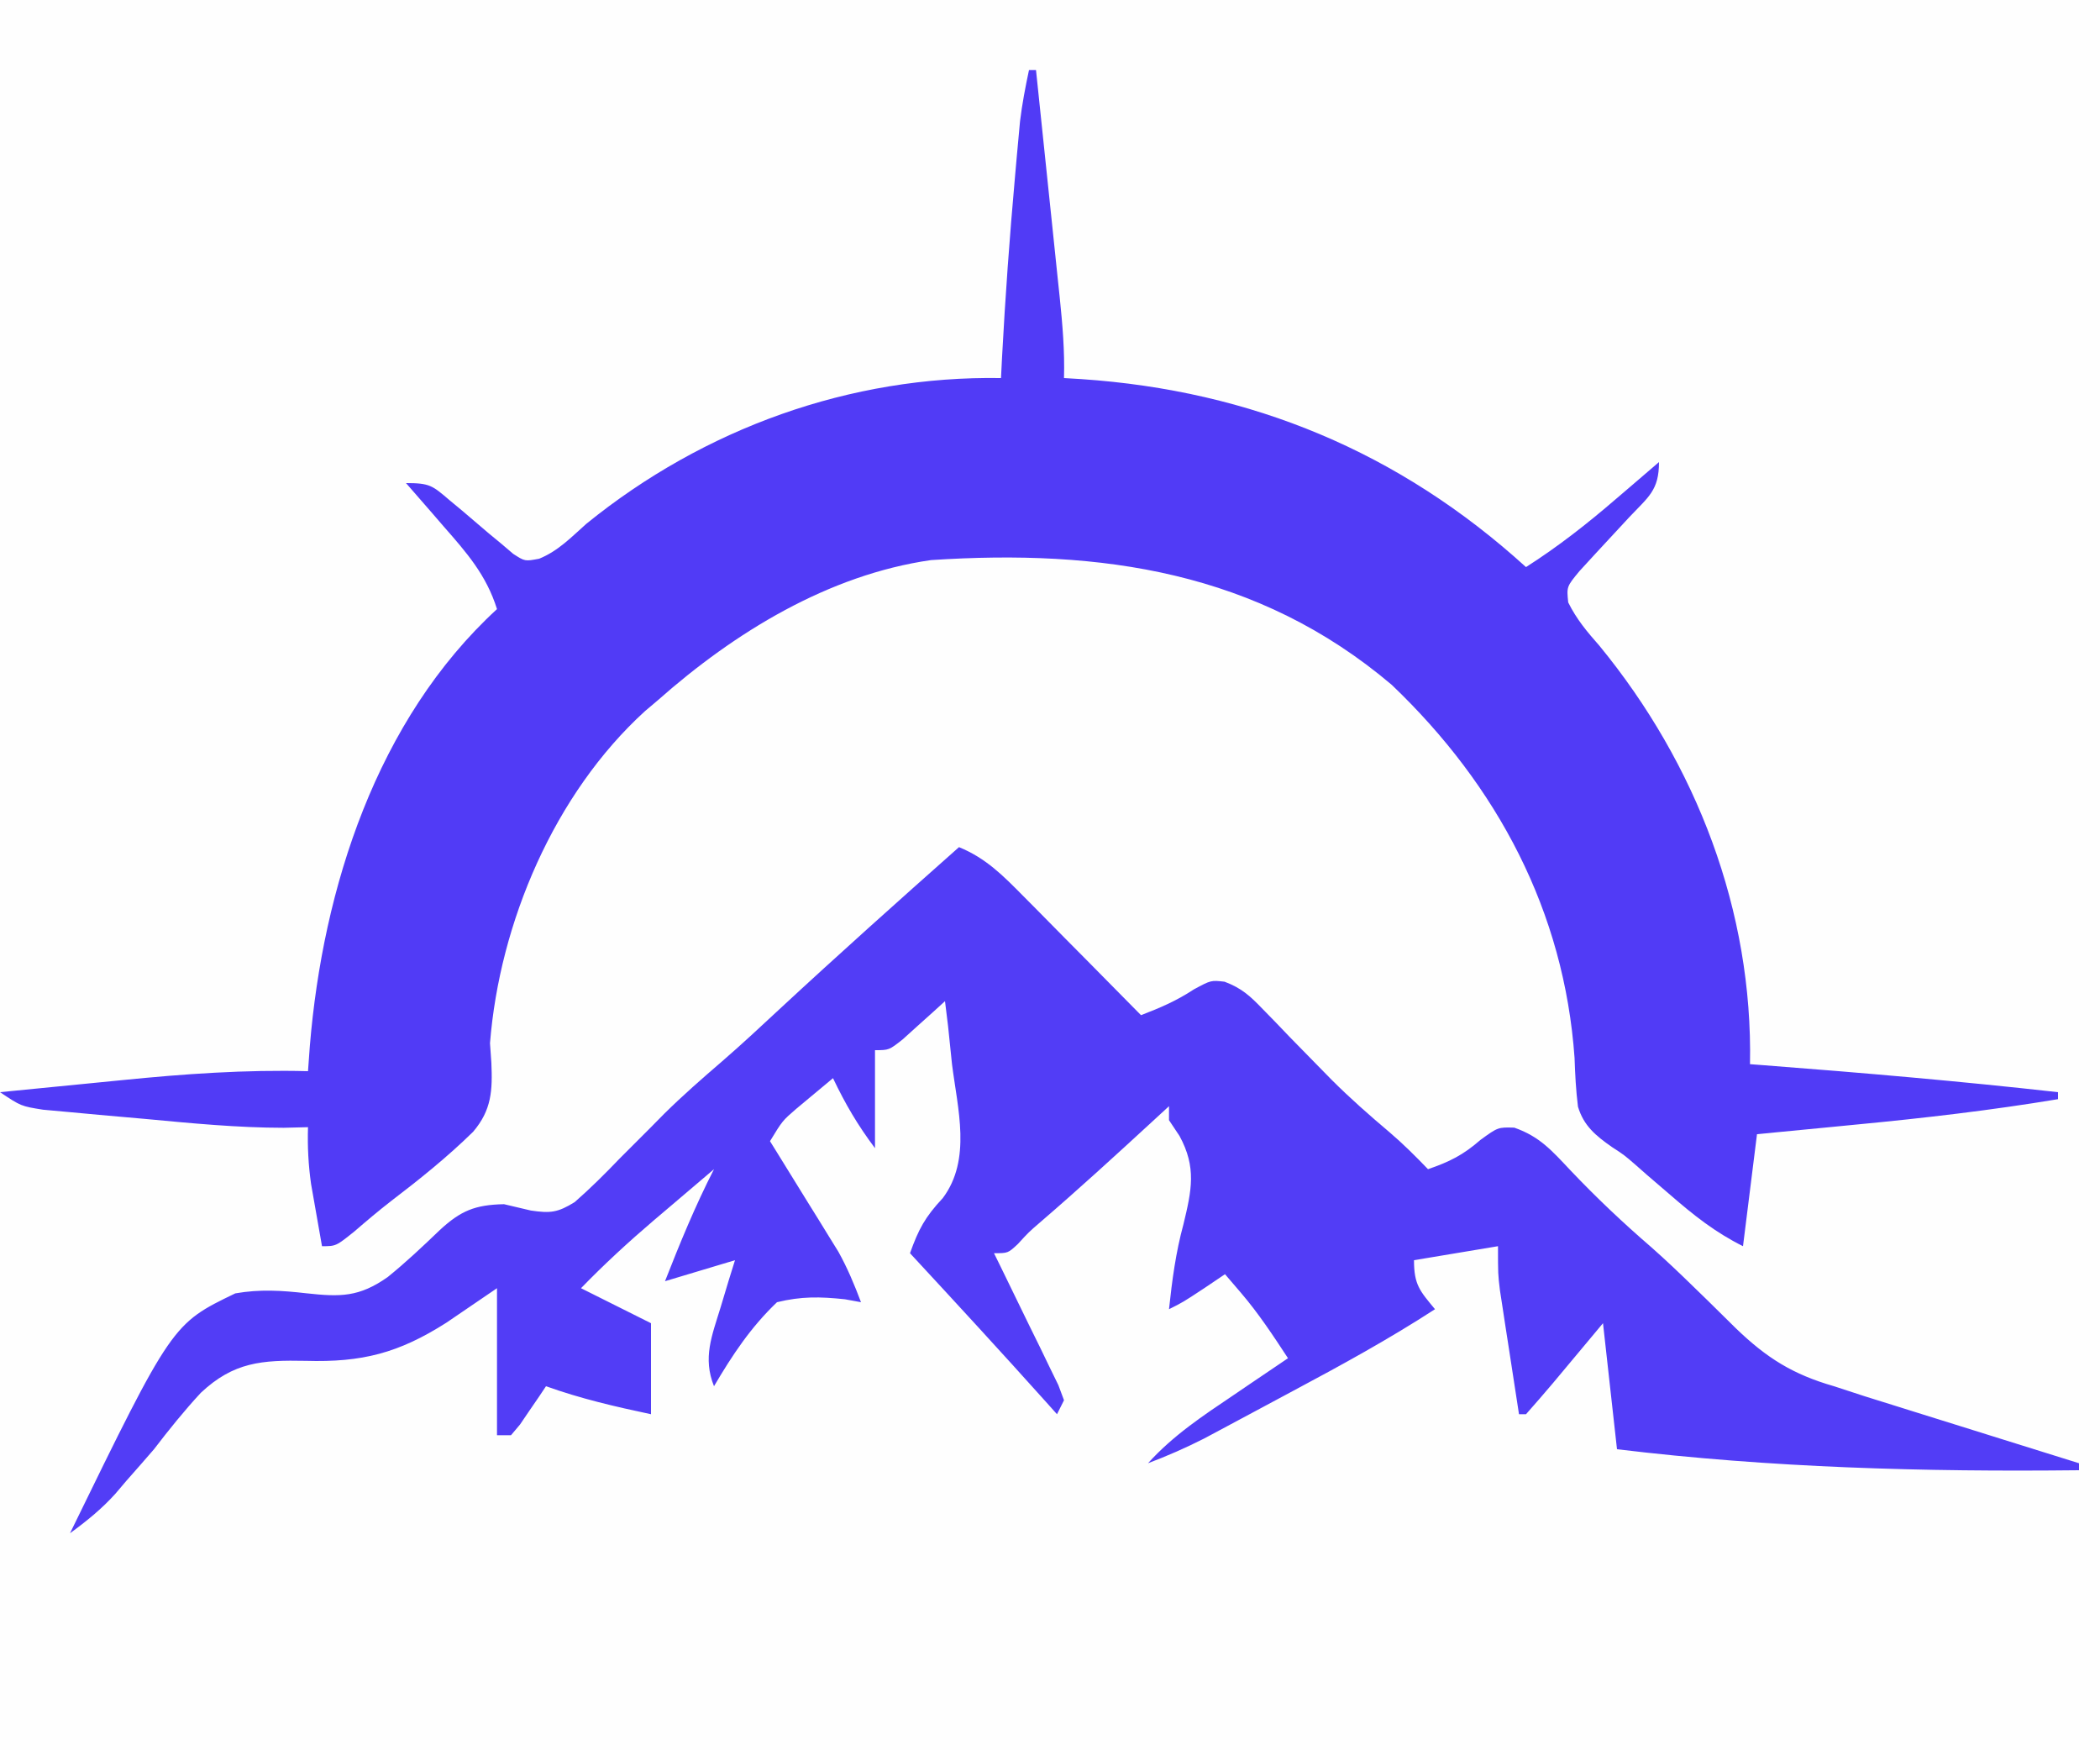 <?xml version="1.0" encoding="UTF-8"?>
<svg version="1.1" xmlns="http://www.w3.org/2000/svg" width="300" height="250">
<rect width="100%" height="100%" fill="#333333" stroke="none"/>
<path d="M0 0 C99 0 198 0 300 0 C300 82.5 300 165 300 250 C201 250 102 250 0 250 C0 167.5 0 85 0 0 Z " fill="#FEFEFE" transform="translate(0,0)"/>
<path d="M0 0 C0.33 0 0.66 0 1 0 C1.573 5.462 2.143 10.925 2.709 16.388 C2.902 18.245 3.096 20.103 3.291 21.96 C3.571 24.633 3.849 27.307 4.125 29.98 C4.212 30.808 4.3 31.635 4.39 32.487 C4.786 36.343 5.11 40.117 5 44 C5.811 44.049 6.622 44.098 7.457 44.148 C31.803 45.792 52.917 54.567 71 71 C75.604 68.062 79.741 64.813 83.875 61.25 C84.468 60.743 85.061 60.237 85.672 59.715 C87.117 58.479 88.559 57.24 90 56 C90 60.056 88.494 60.962 85.75 63.875 C84.158 65.576 82.575 67.284 81 69 C79.832 70.272 79.832 70.272 78.641 71.57 C76.802 73.794 76.802 73.794 77.031 76.047 C78.23 78.464 79.715 80.224 81.5 82.25 C95.363 99.15 103.422 120.132 103 142 C103.658 142.05 104.316 142.1 104.993 142.152 C119.021 143.228 133.018 144.433 147 146 C147 146.33 147 146.66 147 147 C137.426 148.592 127.846 149.703 118.188 150.625 C116.801 150.76 115.415 150.896 114.029 151.031 C110.687 151.357 107.343 151.679 104 152 C103.34 157.28 102.68 162.56 102 168 C98 166 94.966 163.586 91.625 160.688 C90.513 159.733 89.401 158.778 88.289 157.824 C87.747 157.347 87.204 156.869 86.645 156.377 C85.032 154.979 85.032 154.979 83.286 153.842 C80.985 152.233 79.243 150.814 78.424 148.07 C78.136 145.747 78.014 143.464 77.938 141.125 C76.469 120.225 66.934 102.233 51.812 87.812 C32.7 71.62 10.339 68.395 -14 70 C-28.661 72.103 -42.08 80.34 -53 90 C-53.918 90.777 -53.918 90.777 -54.855 91.57 C-67.806 103.365 -75.633 121.8 -77 139 C-76.936 139.923 -76.871 140.846 -76.805 141.797 C-76.633 145.747 -76.757 148.542 -79.414 151.659 C-83.076 155.251 -87.048 158.437 -91.123 161.546 C-92.922 162.939 -94.643 164.395 -96.363 165.883 C-99 168 -99 168 -101 168 C-101.338 166.105 -101.671 164.209 -102 162.312 C-102.186 161.257 -102.371 160.201 -102.562 159.113 C-102.951 156.351 -103.083 153.783 -103 151 C-104.147 151.028 -105.295 151.057 -106.477 151.086 C-113.074 151.083 -119.623 150.443 -126.186 149.828 C-128.39 149.624 -130.595 149.433 -132.801 149.242 C-134.208 149.113 -135.616 148.983 -137.023 148.852 C-138.925 148.679 -138.925 148.679 -140.865 148.502 C-144 148 -144 148 -147 146 C-142.663 145.565 -138.326 145.138 -133.987 144.718 C-132.517 144.575 -131.047 144.429 -129.577 144.282 C-120.689 143.39 -111.947 142.768 -103 143 C-102.914 141.814 -102.827 140.628 -102.738 139.406 C-100.876 116.868 -93.2 92.804 -76 77 C-77.519 72.14 -80.329 68.939 -83.625 65.188 C-84.141 64.59 -84.656 63.993 -85.188 63.377 C-86.452 61.913 -87.725 60.456 -89 59 C-85.608 59 -85.241 59.338 -82.785 61.441 C-81.879 62.193 -81.879 62.193 -80.955 62.959 C-79.694 64.028 -78.436 65.101 -77.182 66.178 C-76.576 66.677 -75.971 67.177 -75.348 67.691 C-74.801 68.157 -74.255 68.624 -73.692 69.104 C-72.018 70.189 -72.018 70.189 -69.974 69.804 C-67.248 68.693 -65.408 66.745 -63.23 64.809 C-46.391 51.154 -25.517 43.65 -4 44 C-3.927 42.542 -3.927 42.542 -3.852 41.055 C-3.393 32.438 -2.772 23.845 -2 15.25 C-1.876 13.84 -1.876 13.84 -1.749 12.402 C-1.667 11.511 -1.585 10.621 -1.5 9.703 C-1.428 8.916 -1.356 8.129 -1.281 7.317 C-0.981 4.844 -0.518 2.436 0 0 Z " fill="#513BF6" transform="translate(147,10)"/>
<path d="M0 0 C3.863 1.585 6.289 4.06 9.203 7.008 C9.686 7.493 10.168 7.979 10.666 8.479 C12.199 10.023 13.724 11.574 15.25 13.125 C16.291 14.176 17.333 15.227 18.375 16.277 C20.922 18.846 23.463 21.421 26 24 C28.755 22.947 31.088 21.942 33.562 20.312 C36 19 36 19 37.94 19.222 C40.385 20.145 41.584 21.254 43.391 23.133 C44.014 23.771 44.638 24.409 45.28 25.067 C46.255 26.086 46.255 26.086 47.25 27.125 C48.593 28.501 49.938 29.874 51.285 31.246 C52.248 32.228 52.248 32.228 53.231 33.23 C55.864 35.864 58.638 38.3 61.48 40.703 C63.428 42.365 65.227 44.154 67 46 C70.068 44.948 72.033 43.971 74.5 41.812 C77 40 77 40 79.324 40.066 C82.943 41.329 84.694 43.344 87.312 46.125 C91.026 50.039 94.832 53.638 98.919 57.162 C101.007 59.006 103.008 60.912 105 62.859 C105.99 63.82 105.99 63.82 107 64.801 C108.341 66.108 109.674 67.423 111 68.746 C115.405 72.988 119.144 75.317 125 77 C126.459 77.475 127.917 77.952 129.375 78.43 C130.916 78.914 132.458 79.395 134 79.875 C134.815 80.13 135.63 80.386 136.47 80.649 C138.979 81.435 141.49 82.217 144 83 C145.598 83.5 147.195 84 148.793 84.5 C152.528 85.669 156.264 86.835 160 88 C160 88.33 160 88.66 160 89 C137.923 89.245 115.929 88.653 94 86 C93.01 77.09 93.01 77.09 92 68 C88.422 72.276 88.422 72.276 84.85 76.557 C83.588 78.056 82.295 79.529 81 81 C80.67 81 80.34 81 80 81 C79.495 77.751 78.997 74.5 78.5 71.25 C78.357 70.33 78.214 69.409 78.066 68.461 C77.931 67.571 77.796 66.682 77.656 65.766 C77.531 64.949 77.405 64.132 77.275 63.29 C77 61 77 61 77 57 C73.04 57.66 69.08 58.32 65 59 C65 62.517 65.824 63.371 68 66 C61.43 70.262 54.613 73.995 47.708 77.676 C45.804 78.692 43.903 79.714 42.002 80.736 C40.779 81.391 39.556 82.045 38.332 82.699 C37.236 83.285 36.14 83.871 35.011 84.475 C32.377 85.809 29.761 86.959 27 88 C30.598 84.023 34.832 81.224 39.25 78.25 C39.995 77.743 40.74 77.237 41.508 76.715 C43.336 75.473 45.167 74.235 47 73 C44.873 69.756 42.776 66.572 40.25 63.625 C39.508 62.759 38.765 61.892 38 61 C37.051 61.639 36.102 62.279 35.125 62.938 C32 65 32 65 30 66 C30.445 61.85 30.966 57.904 32.062 53.875 C33.241 49.002 33.949 45.74 31.5 41.25 C31.005 40.508 30.51 39.765 30 39 C30 38.34 30 37.68 30 37 C28.84 38.069 28.84 38.069 27.656 39.16 C22.367 44.027 17.071 48.874 11.621 53.562 C9.959 54.994 9.959 54.994 8.41 56.688 C7 58 7 58 5 58 C5.308 58.626 5.616 59.251 5.934 59.896 C7.318 62.718 8.691 65.547 10.062 68.375 C10.548 69.36 11.033 70.345 11.533 71.359 C11.988 72.3 12.442 73.241 12.91 74.211 C13.334 75.08 13.759 75.95 14.196 76.845 C14.461 77.556 14.726 78.267 15 79 C14.67 79.66 14.34 80.32 14 81 C13.49 80.429 12.979 79.858 12.453 79.27 C6.038 72.115 -0.47 65.049 -7 58 C-5.772 54.576 -4.862 52.853 -2.312 50.125 C1.818 44.601 -0.194 37.404 -1 31 C-1.188 29.188 -1.376 27.375 -1.562 25.562 C-1.779 23.799 -1.779 23.799 -2 22 C-2.554 22.505 -3.109 23.011 -3.68 23.531 C-4.766 24.506 -4.766 24.506 -5.875 25.5 C-6.954 26.475 -6.954 26.475 -8.055 27.469 C-10 29 -10 29 -12 29 C-12 33.62 -12 38.24 -12 43 C-14.487 39.684 -16.231 36.706 -18 33 C-19.129 33.933 -20.253 34.871 -21.375 35.812 C-22.001 36.335 -22.628 36.857 -23.273 37.395 C-25.222 39.082 -25.222 39.082 -27 42 C-26.677 42.519 -26.355 43.038 -26.022 43.573 C-24.552 45.942 -23.089 48.315 -21.625 50.688 C-21.117 51.504 -20.609 52.321 -20.086 53.162 C-19.596 53.958 -19.106 54.754 -18.602 55.574 C-18.151 56.302 -17.701 57.03 -17.237 57.78 C-15.931 60.124 -14.945 62.491 -14 65 C-15.143 64.791 -15.143 64.791 -16.309 64.578 C-19.867 64.205 -22.509 64.149 -26 65 C-29.761 68.588 -32.371 72.539 -35 77 C-36.631 72.937 -35.3 69.799 -34.062 65.75 C-33.682 64.487 -33.302 63.223 -32.91 61.922 C-32.61 60.958 -32.309 59.993 -32 59 C-35.3 59.99 -38.6 60.98 -42 62 C-39.856 56.53 -37.678 51.233 -35 46 C-37.231 47.893 -39.46 49.789 -41.688 51.688 C-42.626 52.483 -42.626 52.483 -43.584 53.295 C-47.217 56.395 -50.674 59.572 -54 63 C-50.7 64.65 -47.4 66.3 -44 68 C-44 72.29 -44 76.58 -44 81 C-49.126 79.913 -54.059 78.774 -59 77 C-59.338 77.505 -59.675 78.011 -60.023 78.531 C-60.692 79.506 -60.692 79.506 -61.375 80.5 C-62.036 81.475 -62.036 81.475 -62.711 82.469 C-63.136 82.974 -63.562 83.479 -64 84 C-64.66 84 -65.32 84 -66 84 C-66 77.07 -66 70.14 -66 63 C-68.392 64.629 -70.785 66.259 -73.25 67.938 C-80.064 72.272 -85.282 73.608 -93.312 73.375 C-99.58 73.25 -103.611 73.534 -108.307 77.936 C-110.7 80.522 -112.856 83.201 -115 86 C-116.303 87.509 -117.614 89.01 -118.938 90.5 C-119.463 91.119 -119.989 91.737 -120.531 92.375 C-122.482 94.533 -124.652 96.292 -127 98 C-112.397 68.087 -112.397 68.087 -103.388 63.739 C-99.871 63.123 -96.764 63.321 -93.234 63.726 C-88.387 64.255 -85.706 64.287 -81.617 61.41 C-79.002 59.296 -76.589 57.015 -74.164 54.688 C-71.193 51.944 -69.146 51.084 -65 51 C-63.732 51.299 -62.463 51.598 -61.156 51.906 C-58.37 52.314 -57.325 52.201 -54.898 50.699 C-52.648 48.727 -50.569 46.663 -48.5 44.5 C-47.074 43.072 -45.647 41.645 -44.219 40.219 C-43.52 39.51 -42.82 38.801 -42.1 38.071 C-39.459 35.467 -36.69 33.044 -33.88 30.626 C-31.066 28.192 -28.348 25.66 -25.625 23.125 C-17.185 15.302 -8.611 7.634 0 0 Z " fill="#523DF6" transform="translate(137,121)"/>
</svg>
